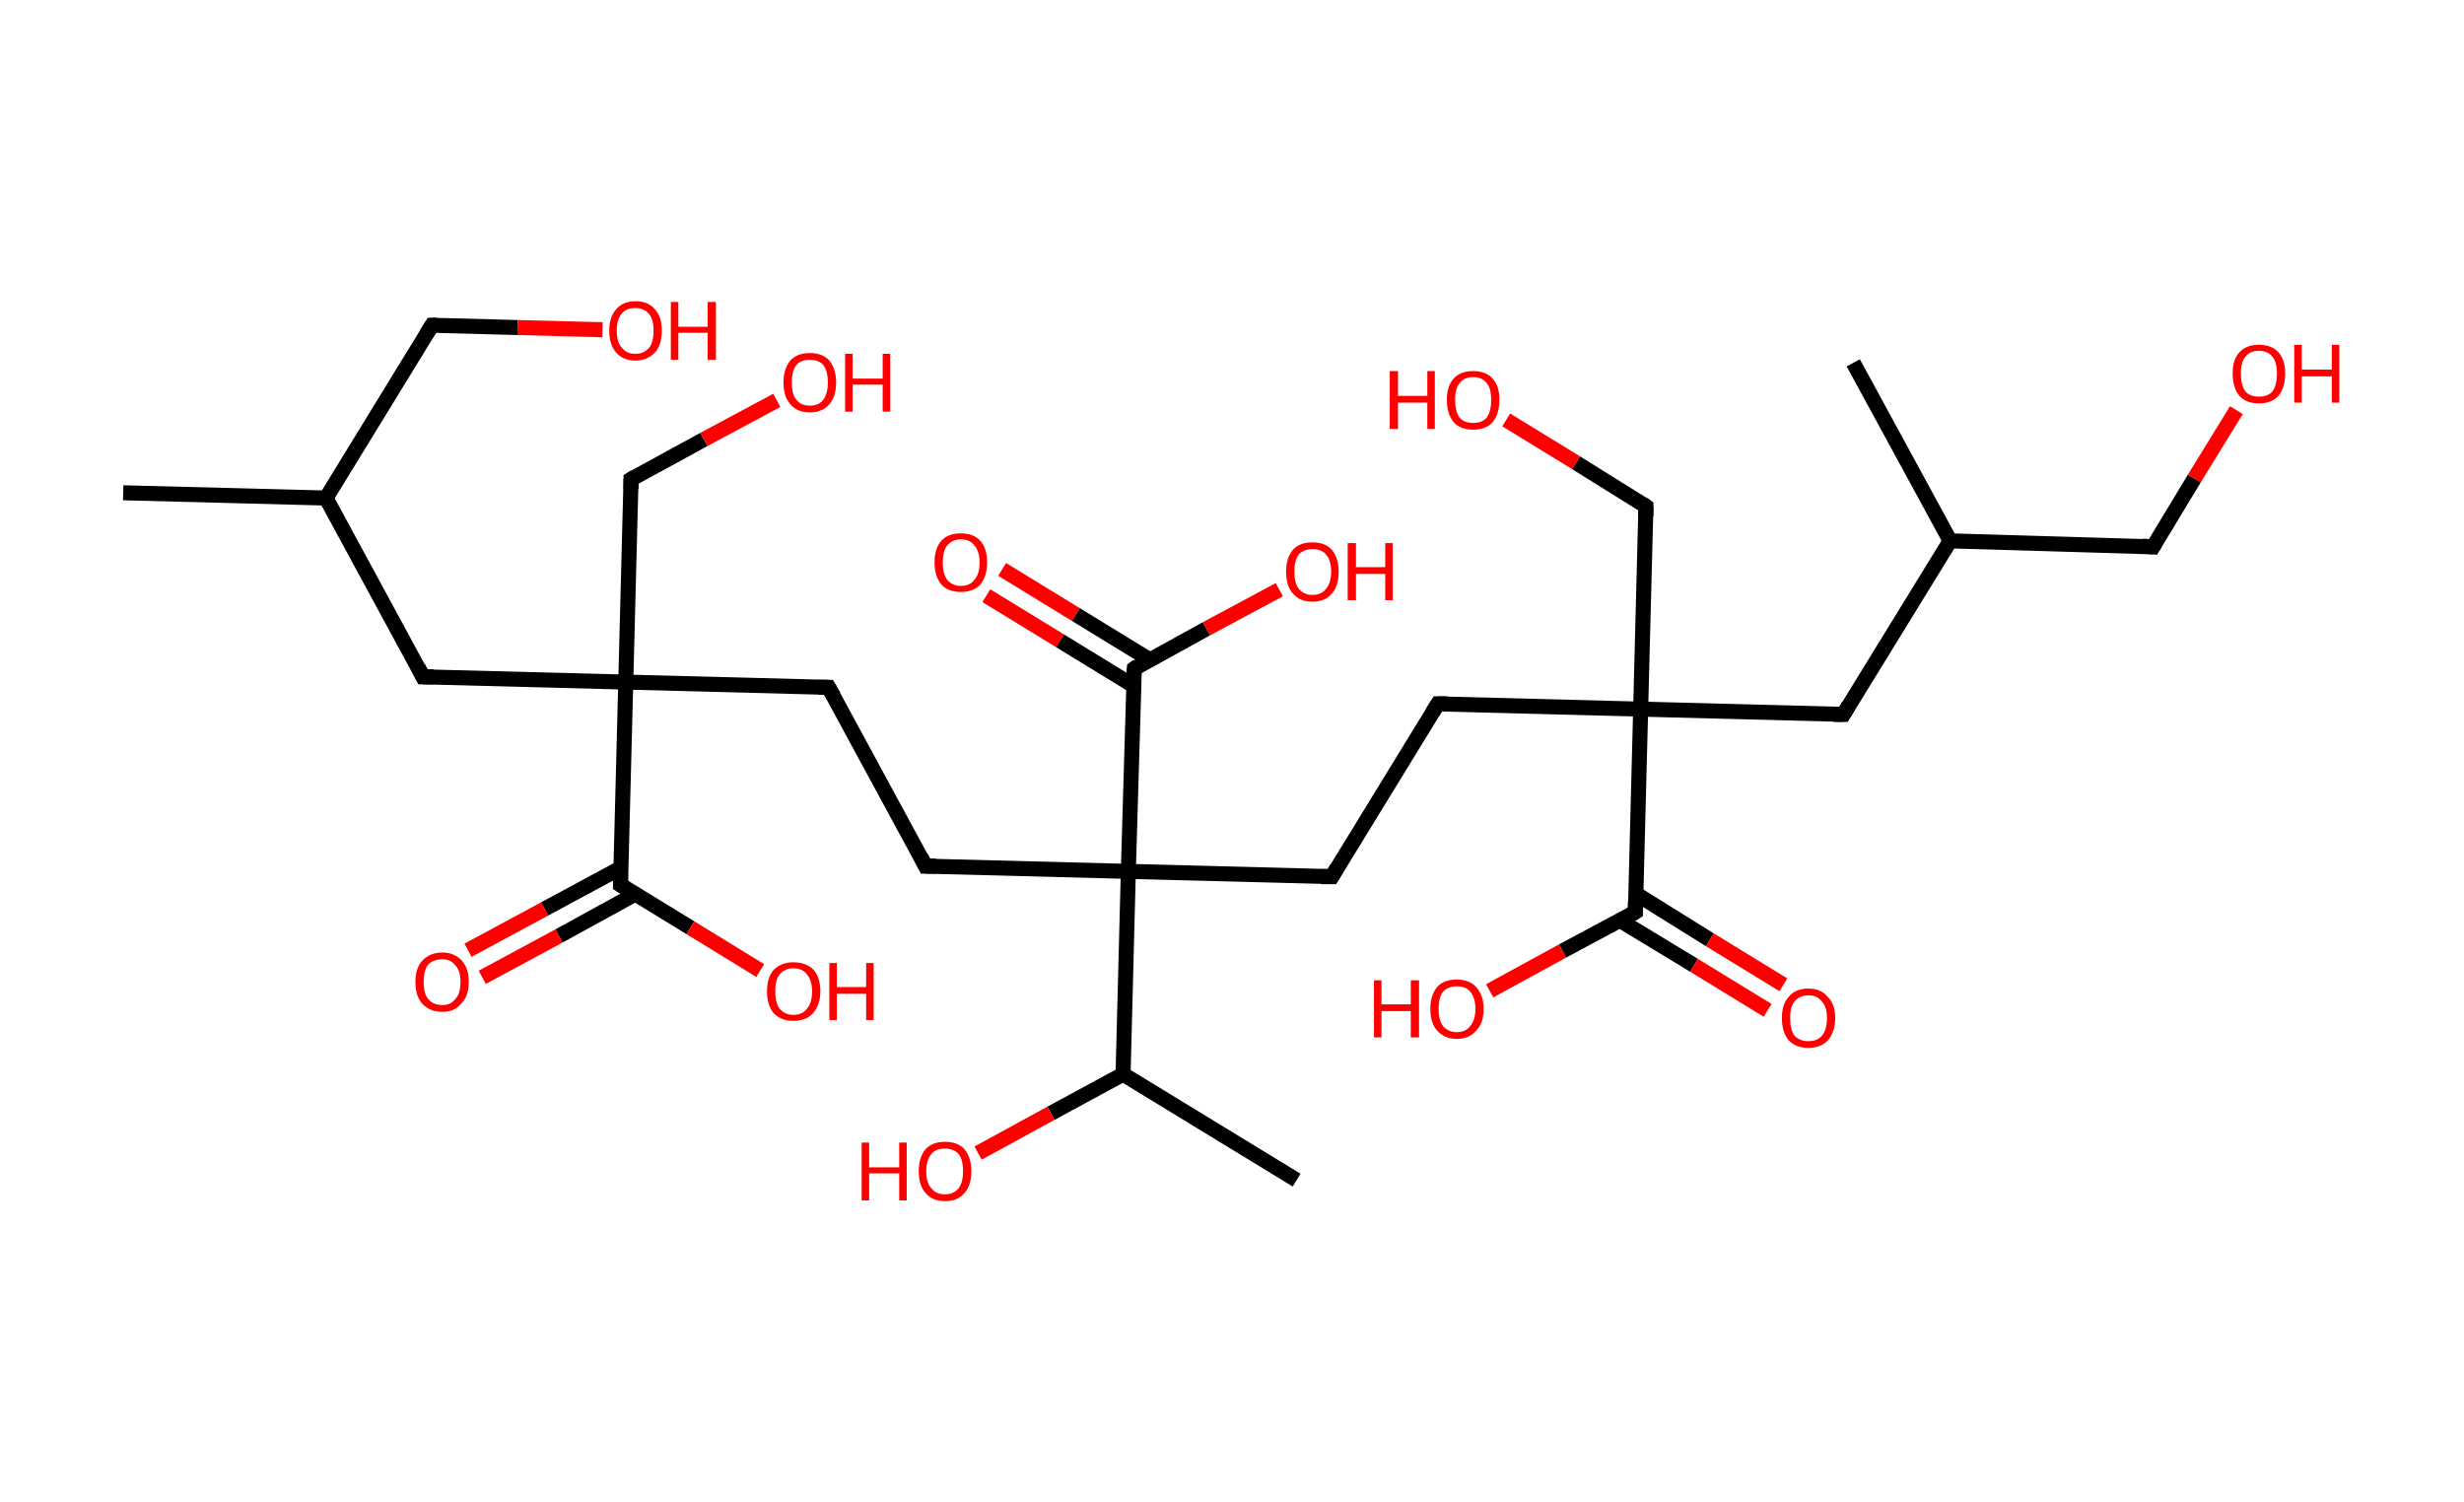 <?xml version='1.0' encoding='ASCII' standalone='yes'?>
<svg xmlns="http://www.w3.org/2000/svg" xmlns:rdkit="http://www.rdkit.org/xml" xmlns:xlink="http://www.w3.org/1999/xlink" version="1.1" baseProfile="full" xml:space="preserve" width="328px" height="200px" viewBox="0 0 328 200">
<!-- END OF HEADER -->
<rect style="opacity:1.0;fill:#FFFFFF;stroke:none" width="328.0" height="200.0" x="0.0" y="0.0"> </rect>
<path class="bond-0 atom-0 atom-1" d="M 16.4,65.6 L 43.4,66.3" style="fill:none;fill-rule:evenodd;stroke:#000000;stroke-width:2.0px;stroke-linecap:butt;stroke-linejoin:miter;stroke-opacity:1"/>
<path class="bond-1 atom-1 atom-2" d="M 43.4,66.3 L 57.5,43.3" style="fill:none;fill-rule:evenodd;stroke:#000000;stroke-width:2.0px;stroke-linecap:butt;stroke-linejoin:miter;stroke-opacity:1"/>
<path class="bond-2 atom-2 atom-3" d="M 57.5,43.3 L 68.9,43.6" style="fill:none;fill-rule:evenodd;stroke:#000000;stroke-width:2.0px;stroke-linecap:butt;stroke-linejoin:miter;stroke-opacity:1"/>
<path class="bond-2 atom-2 atom-3" d="M 68.9,43.6 L 80.2,43.9" style="fill:none;fill-rule:evenodd;stroke:#FF0000;stroke-width:2.0px;stroke-linecap:butt;stroke-linejoin:miter;stroke-opacity:1"/>
<path class="bond-3 atom-1 atom-4" d="M 43.4,66.3 L 56.3,90.1" style="fill:none;fill-rule:evenodd;stroke:#000000;stroke-width:2.0px;stroke-linecap:butt;stroke-linejoin:miter;stroke-opacity:1"/>
<path class="bond-4 atom-4 atom-5" d="M 56.3,90.1 L 83.3,90.8" style="fill:none;fill-rule:evenodd;stroke:#000000;stroke-width:2.0px;stroke-linecap:butt;stroke-linejoin:miter;stroke-opacity:1"/>
<path class="bond-5 atom-5 atom-6" d="M 83.3,90.8 L 84.0,63.8" style="fill:none;fill-rule:evenodd;stroke:#000000;stroke-width:2.0px;stroke-linecap:butt;stroke-linejoin:miter;stroke-opacity:1"/>
<path class="bond-6 atom-6 atom-7" d="M 84.0,63.8 L 93.7,58.5" style="fill:none;fill-rule:evenodd;stroke:#000000;stroke-width:2.0px;stroke-linecap:butt;stroke-linejoin:miter;stroke-opacity:1"/>
<path class="bond-6 atom-6 atom-7" d="M 93.7,58.5 L 103.4,53.3" style="fill:none;fill-rule:evenodd;stroke:#FF0000;stroke-width:2.0px;stroke-linecap:butt;stroke-linejoin:miter;stroke-opacity:1"/>
<path class="bond-7 atom-5 atom-8" d="M 83.3,90.8 L 110.3,91.5" style="fill:none;fill-rule:evenodd;stroke:#000000;stroke-width:2.0px;stroke-linecap:butt;stroke-linejoin:miter;stroke-opacity:1"/>
<path class="bond-8 atom-8 atom-9" d="M 110.3,91.5 L 123.2,115.3" style="fill:none;fill-rule:evenodd;stroke:#000000;stroke-width:2.0px;stroke-linecap:butt;stroke-linejoin:miter;stroke-opacity:1"/>
<path class="bond-9 atom-9 atom-10" d="M 123.2,115.3 L 150.2,116.0" style="fill:none;fill-rule:evenodd;stroke:#000000;stroke-width:2.0px;stroke-linecap:butt;stroke-linejoin:miter;stroke-opacity:1"/>
<path class="bond-10 atom-10 atom-11" d="M 150.2,116.0 L 177.3,116.7" style="fill:none;fill-rule:evenodd;stroke:#000000;stroke-width:2.0px;stroke-linecap:butt;stroke-linejoin:miter;stroke-opacity:1"/>
<path class="bond-11 atom-11 atom-12" d="M 177.3,116.7 L 191.4,93.7" style="fill:none;fill-rule:evenodd;stroke:#000000;stroke-width:2.0px;stroke-linecap:butt;stroke-linejoin:miter;stroke-opacity:1"/>
<path class="bond-12 atom-12 atom-13" d="M 191.4,93.7 L 218.4,94.4" style="fill:none;fill-rule:evenodd;stroke:#000000;stroke-width:2.0px;stroke-linecap:butt;stroke-linejoin:miter;stroke-opacity:1"/>
<path class="bond-13 atom-13 atom-14" d="M 218.4,94.4 L 219.1,67.4" style="fill:none;fill-rule:evenodd;stroke:#000000;stroke-width:2.0px;stroke-linecap:butt;stroke-linejoin:miter;stroke-opacity:1"/>
<path class="bond-14 atom-14 atom-15" d="M 219.1,67.4 L 209.8,61.6" style="fill:none;fill-rule:evenodd;stroke:#000000;stroke-width:2.0px;stroke-linecap:butt;stroke-linejoin:miter;stroke-opacity:1"/>
<path class="bond-14 atom-14 atom-15" d="M 209.8,61.6 L 200.5,55.9" style="fill:none;fill-rule:evenodd;stroke:#FF0000;stroke-width:2.0px;stroke-linecap:butt;stroke-linejoin:miter;stroke-opacity:1"/>
<path class="bond-15 atom-13 atom-16" d="M 218.4,94.4 L 245.4,95.1" style="fill:none;fill-rule:evenodd;stroke:#000000;stroke-width:2.0px;stroke-linecap:butt;stroke-linejoin:miter;stroke-opacity:1"/>
<path class="bond-16 atom-16 atom-17" d="M 245.4,95.1 L 259.6,72.0" style="fill:none;fill-rule:evenodd;stroke:#000000;stroke-width:2.0px;stroke-linecap:butt;stroke-linejoin:miter;stroke-opacity:1"/>
<path class="bond-17 atom-17 atom-18" d="M 259.6,72.0 L 246.7,48.3" style="fill:none;fill-rule:evenodd;stroke:#000000;stroke-width:2.0px;stroke-linecap:butt;stroke-linejoin:miter;stroke-opacity:1"/>
<path class="bond-18 atom-17 atom-19" d="M 259.6,72.0 L 286.6,72.8" style="fill:none;fill-rule:evenodd;stroke:#000000;stroke-width:2.0px;stroke-linecap:butt;stroke-linejoin:miter;stroke-opacity:1"/>
<path class="bond-19 atom-19 atom-20" d="M 286.6,72.8 L 292.1,63.7" style="fill:none;fill-rule:evenodd;stroke:#000000;stroke-width:2.0px;stroke-linecap:butt;stroke-linejoin:miter;stroke-opacity:1"/>
<path class="bond-19 atom-19 atom-20" d="M 292.1,63.7 L 297.7,54.6" style="fill:none;fill-rule:evenodd;stroke:#FF0000;stroke-width:2.0px;stroke-linecap:butt;stroke-linejoin:miter;stroke-opacity:1"/>
<path class="bond-20 atom-13 atom-21" d="M 218.4,94.4 L 217.7,121.4" style="fill:none;fill-rule:evenodd;stroke:#000000;stroke-width:2.0px;stroke-linecap:butt;stroke-linejoin:miter;stroke-opacity:1"/>
<path class="bond-21 atom-21 atom-22" d="M 215.6,122.5 L 225.5,128.5" style="fill:none;fill-rule:evenodd;stroke:#000000;stroke-width:2.0px;stroke-linecap:butt;stroke-linejoin:miter;stroke-opacity:1"/>
<path class="bond-21 atom-21 atom-22" d="M 225.5,128.5 L 235.3,134.5" style="fill:none;fill-rule:evenodd;stroke:#FF0000;stroke-width:2.0px;stroke-linecap:butt;stroke-linejoin:miter;stroke-opacity:1"/>
<path class="bond-21 atom-21 atom-22" d="M 217.8,119.0 L 227.6,125.1" style="fill:none;fill-rule:evenodd;stroke:#000000;stroke-width:2.0px;stroke-linecap:butt;stroke-linejoin:miter;stroke-opacity:1"/>
<path class="bond-21 atom-21 atom-22" d="M 227.6,125.1 L 237.4,131.1" style="fill:none;fill-rule:evenodd;stroke:#FF0000;stroke-width:2.0px;stroke-linecap:butt;stroke-linejoin:miter;stroke-opacity:1"/>
<path class="bond-22 atom-21 atom-23" d="M 217.7,121.4 L 208.0,126.6" style="fill:none;fill-rule:evenodd;stroke:#000000;stroke-width:2.0px;stroke-linecap:butt;stroke-linejoin:miter;stroke-opacity:1"/>
<path class="bond-22 atom-21 atom-23" d="M 208.0,126.6 L 198.3,131.9" style="fill:none;fill-rule:evenodd;stroke:#FF0000;stroke-width:2.0px;stroke-linecap:butt;stroke-linejoin:miter;stroke-opacity:1"/>
<path class="bond-23 atom-10 atom-24" d="M 150.2,116.0 L 151.0,89.0" style="fill:none;fill-rule:evenodd;stroke:#000000;stroke-width:2.0px;stroke-linecap:butt;stroke-linejoin:miter;stroke-opacity:1"/>
<path class="bond-24 atom-24 atom-25" d="M 153.0,87.8 L 143.2,81.8" style="fill:none;fill-rule:evenodd;stroke:#000000;stroke-width:2.0px;stroke-linecap:butt;stroke-linejoin:miter;stroke-opacity:1"/>
<path class="bond-24 atom-24 atom-25" d="M 143.2,81.8 L 133.4,75.8" style="fill:none;fill-rule:evenodd;stroke:#FF0000;stroke-width:2.0px;stroke-linecap:butt;stroke-linejoin:miter;stroke-opacity:1"/>
<path class="bond-24 atom-24 atom-25" d="M 150.9,91.3 L 141.1,85.3" style="fill:none;fill-rule:evenodd;stroke:#000000;stroke-width:2.0px;stroke-linecap:butt;stroke-linejoin:miter;stroke-opacity:1"/>
<path class="bond-24 atom-24 atom-25" d="M 141.1,85.3 L 131.3,79.3" style="fill:none;fill-rule:evenodd;stroke:#FF0000;stroke-width:2.0px;stroke-linecap:butt;stroke-linejoin:miter;stroke-opacity:1"/>
<path class="bond-25 atom-24 atom-26" d="M 151.0,89.0 L 160.6,83.7" style="fill:none;fill-rule:evenodd;stroke:#000000;stroke-width:2.0px;stroke-linecap:butt;stroke-linejoin:miter;stroke-opacity:1"/>
<path class="bond-25 atom-24 atom-26" d="M 160.6,83.7 L 170.3,78.5" style="fill:none;fill-rule:evenodd;stroke:#FF0000;stroke-width:2.0px;stroke-linecap:butt;stroke-linejoin:miter;stroke-opacity:1"/>
<path class="bond-26 atom-10 atom-27" d="M 150.2,116.0 L 149.5,143.0" style="fill:none;fill-rule:evenodd;stroke:#000000;stroke-width:2.0px;stroke-linecap:butt;stroke-linejoin:miter;stroke-opacity:1"/>
<path class="bond-27 atom-27 atom-28" d="M 149.5,143.0 L 172.6,157.1" style="fill:none;fill-rule:evenodd;stroke:#000000;stroke-width:2.0px;stroke-linecap:butt;stroke-linejoin:miter;stroke-opacity:1"/>
<path class="bond-28 atom-27 atom-29" d="M 149.5,143.0 L 139.9,148.2" style="fill:none;fill-rule:evenodd;stroke:#000000;stroke-width:2.0px;stroke-linecap:butt;stroke-linejoin:miter;stroke-opacity:1"/>
<path class="bond-28 atom-27 atom-29" d="M 139.9,148.2 L 130.2,153.5" style="fill:none;fill-rule:evenodd;stroke:#FF0000;stroke-width:2.0px;stroke-linecap:butt;stroke-linejoin:miter;stroke-opacity:1"/>
<path class="bond-29 atom-5 atom-30" d="M 83.3,90.8 L 82.6,117.8" style="fill:none;fill-rule:evenodd;stroke:#000000;stroke-width:2.0px;stroke-linecap:butt;stroke-linejoin:miter;stroke-opacity:1"/>
<path class="bond-30 atom-30 atom-31" d="M 82.7,115.5 L 72.5,121.0" style="fill:none;fill-rule:evenodd;stroke:#000000;stroke-width:2.0px;stroke-linecap:butt;stroke-linejoin:miter;stroke-opacity:1"/>
<path class="bond-30 atom-30 atom-31" d="M 72.5,121.0 L 62.3,126.5" style="fill:none;fill-rule:evenodd;stroke:#FF0000;stroke-width:2.0px;stroke-linecap:butt;stroke-linejoin:miter;stroke-opacity:1"/>
<path class="bond-30 atom-30 atom-31" d="M 84.6,119.0 L 74.4,124.6" style="fill:none;fill-rule:evenodd;stroke:#000000;stroke-width:2.0px;stroke-linecap:butt;stroke-linejoin:miter;stroke-opacity:1"/>
<path class="bond-30 atom-30 atom-31" d="M 74.4,124.6 L 64.2,130.1" style="fill:none;fill-rule:evenodd;stroke:#FF0000;stroke-width:2.0px;stroke-linecap:butt;stroke-linejoin:miter;stroke-opacity:1"/>
<path class="bond-31 atom-30 atom-32" d="M 82.6,117.8 L 91.9,123.5" style="fill:none;fill-rule:evenodd;stroke:#000000;stroke-width:2.0px;stroke-linecap:butt;stroke-linejoin:miter;stroke-opacity:1"/>
<path class="bond-31 atom-30 atom-32" d="M 91.9,123.5 L 101.2,129.2" style="fill:none;fill-rule:evenodd;stroke:#FF0000;stroke-width:2.0px;stroke-linecap:butt;stroke-linejoin:miter;stroke-opacity:1"/>
<path d="M 56.8,44.4 L 57.5,43.3 L 58.1,43.3" style="fill:none;stroke:#000000;stroke-width:2.0px;stroke-linecap:butt;stroke-linejoin:miter;stroke-opacity:1;"/>
<path d="M 55.7,88.9 L 56.3,90.1 L 57.7,90.1" style="fill:none;stroke:#000000;stroke-width:2.0px;stroke-linecap:butt;stroke-linejoin:miter;stroke-opacity:1;"/>
<path d="M 84.0,65.1 L 84.0,63.8 L 84.5,63.5" style="fill:none;stroke:#000000;stroke-width:2.0px;stroke-linecap:butt;stroke-linejoin:miter;stroke-opacity:1;"/>
<path d="M 109.0,91.5 L 110.3,91.5 L 111.0,92.7" style="fill:none;stroke:#000000;stroke-width:2.0px;stroke-linecap:butt;stroke-linejoin:miter;stroke-opacity:1;"/>
<path d="M 122.6,114.1 L 123.2,115.3 L 124.6,115.3" style="fill:none;stroke:#000000;stroke-width:2.0px;stroke-linecap:butt;stroke-linejoin:miter;stroke-opacity:1;"/>
<path d="M 175.9,116.7 L 177.3,116.7 L 178.0,115.5" style="fill:none;stroke:#000000;stroke-width:2.0px;stroke-linecap:butt;stroke-linejoin:miter;stroke-opacity:1;"/>
<path d="M 190.7,94.8 L 191.4,93.7 L 192.7,93.7" style="fill:none;stroke:#000000;stroke-width:2.0px;stroke-linecap:butt;stroke-linejoin:miter;stroke-opacity:1;"/>
<path d="M 219.1,68.7 L 219.1,67.4 L 218.7,67.1" style="fill:none;stroke:#000000;stroke-width:2.0px;stroke-linecap:butt;stroke-linejoin:miter;stroke-opacity:1;"/>
<path d="M 244.1,95.1 L 245.4,95.1 L 246.1,93.9" style="fill:none;stroke:#000000;stroke-width:2.0px;stroke-linecap:butt;stroke-linejoin:miter;stroke-opacity:1;"/>
<path d="M 285.2,72.7 L 286.6,72.8 L 286.9,72.3" style="fill:none;stroke:#000000;stroke-width:2.0px;stroke-linecap:butt;stroke-linejoin:miter;stroke-opacity:1;"/>
<path d="M 217.7,120.0 L 217.7,121.4 L 217.2,121.7" style="fill:none;stroke:#000000;stroke-width:2.0px;stroke-linecap:butt;stroke-linejoin:miter;stroke-opacity:1;"/>
<path d="M 150.9,90.3 L 151.0,89.0 L 151.4,88.7" style="fill:none;stroke:#000000;stroke-width:2.0px;stroke-linecap:butt;stroke-linejoin:miter;stroke-opacity:1;"/>
<path d="M 82.6,116.5 L 82.6,117.8 L 83.1,118.1" style="fill:none;stroke:#000000;stroke-width:2.0px;stroke-linecap:butt;stroke-linejoin:miter;stroke-opacity:1;"/>
<path class="atom-3" d="M 81.1 44.0 Q 81.1 42.2, 82.0 41.2 Q 82.9 40.1, 84.6 40.1 Q 86.3 40.1, 87.2 41.2 Q 88.1 42.2, 88.1 44.0 Q 88.1 45.9, 87.2 46.9 Q 86.2 48.0, 84.6 48.0 Q 82.9 48.0, 82.0 46.9 Q 81.1 45.9, 81.1 44.0 M 84.6 47.1 Q 85.7 47.1, 86.4 46.3 Q 87.0 45.6, 87.0 44.0 Q 87.0 42.5, 86.4 41.8 Q 85.7 41.0, 84.6 41.0 Q 83.4 41.0, 82.8 41.7 Q 82.1 42.5, 82.1 44.0 Q 82.1 45.6, 82.8 46.3 Q 83.4 47.1, 84.6 47.1 " fill="#FF0000"/>
<path class="atom-3" d="M 89.3 40.2 L 90.3 40.2 L 90.3 43.5 L 94.2 43.5 L 94.2 40.2 L 95.3 40.2 L 95.3 47.9 L 94.2 47.9 L 94.2 44.3 L 90.3 44.3 L 90.3 47.9 L 89.3 47.9 L 89.3 40.2 " fill="#FF0000"/>
<path class="atom-7" d="M 104.3 50.9 Q 104.3 49.1, 105.2 48.0 Q 106.1 47.0, 107.8 47.0 Q 109.5 47.0, 110.4 48.0 Q 111.3 49.1, 111.3 50.9 Q 111.3 52.8, 110.4 53.8 Q 109.5 54.9, 107.8 54.9 Q 106.1 54.9, 105.2 53.8 Q 104.3 52.8, 104.3 50.9 M 107.8 54.0 Q 109.0 54.0, 109.6 53.2 Q 110.2 52.4, 110.2 50.9 Q 110.2 49.4, 109.6 48.6 Q 109.0 47.9, 107.8 47.9 Q 106.6 47.9, 106.0 48.6 Q 105.4 49.4, 105.4 50.9 Q 105.4 52.5, 106.0 53.2 Q 106.6 54.0, 107.8 54.0 " fill="#FF0000"/>
<path class="atom-7" d="M 112.5 47.1 L 113.5 47.1 L 113.5 50.4 L 117.5 50.4 L 117.5 47.1 L 118.5 47.1 L 118.5 54.8 L 117.5 54.8 L 117.5 51.2 L 113.5 51.2 L 113.5 54.8 L 112.5 54.8 L 112.5 47.1 " fill="#FF0000"/>
<path class="atom-15" d="M 185.0 49.4 L 186.1 49.4 L 186.1 52.7 L 190.0 52.7 L 190.0 49.4 L 191.0 49.4 L 191.0 57.1 L 190.0 57.1 L 190.0 53.6 L 186.1 53.6 L 186.1 57.1 L 185.0 57.1 L 185.0 49.4 " fill="#FF0000"/>
<path class="atom-15" d="M 192.6 53.2 Q 192.6 51.4, 193.5 50.4 Q 194.4 49.4, 196.1 49.4 Q 197.8 49.4, 198.7 50.4 Q 199.6 51.4, 199.6 53.2 Q 199.6 55.1, 198.7 56.2 Q 197.8 57.2, 196.1 57.2 Q 194.4 57.2, 193.5 56.2 Q 192.6 55.1, 192.6 53.2 M 196.1 56.3 Q 197.3 56.3, 197.9 55.6 Q 198.5 54.8, 198.5 53.2 Q 198.5 51.7, 197.9 51.0 Q 197.3 50.2, 196.1 50.2 Q 194.9 50.2, 194.3 51.0 Q 193.7 51.7, 193.7 53.2 Q 193.7 54.8, 194.3 55.6 Q 194.9 56.3, 196.1 56.3 " fill="#FF0000"/>
<path class="atom-20" d="M 297.2 49.7 Q 297.2 47.9, 298.1 46.9 Q 299.0 45.9, 300.7 45.9 Q 302.4 45.9, 303.3 46.9 Q 304.2 47.9, 304.2 49.7 Q 304.2 51.6, 303.3 52.7 Q 302.4 53.7, 300.7 53.7 Q 299.0 53.7, 298.1 52.7 Q 297.2 51.6, 297.2 49.7 M 300.7 52.8 Q 301.9 52.8, 302.5 52.1 Q 303.1 51.3, 303.1 49.7 Q 303.1 48.2, 302.5 47.5 Q 301.9 46.7, 300.7 46.7 Q 299.5 46.7, 298.9 47.5 Q 298.3 48.2, 298.3 49.7 Q 298.3 51.3, 298.9 52.1 Q 299.5 52.8, 300.7 52.8 " fill="#FF0000"/>
<path class="atom-20" d="M 305.4 45.9 L 306.4 45.9 L 306.4 49.2 L 310.4 49.2 L 310.4 45.9 L 311.4 45.9 L 311.4 53.6 L 310.4 53.6 L 310.4 50.1 L 306.4 50.1 L 306.4 53.6 L 305.4 53.6 L 305.4 45.9 " fill="#FF0000"/>
<path class="atom-22" d="M 237.2 135.5 Q 237.2 133.7, 238.1 132.7 Q 239.0 131.6, 240.7 131.6 Q 242.4 131.6, 243.3 132.7 Q 244.3 133.7, 244.3 135.5 Q 244.3 137.4, 243.3 138.5 Q 242.4 139.5, 240.7 139.5 Q 239.1 139.5, 238.1 138.5 Q 237.2 137.4, 237.2 135.5 M 240.7 138.6 Q 241.9 138.6, 242.5 137.9 Q 243.2 137.1, 243.2 135.5 Q 243.2 134.0, 242.5 133.3 Q 241.9 132.5, 240.7 132.5 Q 239.6 132.5, 238.9 133.3 Q 238.3 134.0, 238.3 135.5 Q 238.3 137.1, 238.9 137.9 Q 239.6 138.6, 240.7 138.6 " fill="#FF0000"/>
<path class="atom-23" d="M 182.9 130.5 L 183.9 130.5 L 183.9 133.7 L 187.8 133.7 L 187.8 130.5 L 188.9 130.5 L 188.9 138.1 L 187.8 138.1 L 187.8 134.6 L 183.9 134.6 L 183.9 138.1 L 182.9 138.1 L 182.9 130.5 " fill="#FF0000"/>
<path class="atom-23" d="M 190.4 134.3 Q 190.4 132.5, 191.3 131.4 Q 192.2 130.4, 193.9 130.4 Q 195.6 130.4, 196.5 131.4 Q 197.5 132.5, 197.5 134.3 Q 197.5 136.2, 196.5 137.2 Q 195.6 138.3, 193.9 138.3 Q 192.3 138.3, 191.3 137.2 Q 190.4 136.2, 190.4 134.3 M 193.9 137.4 Q 195.1 137.4, 195.7 136.6 Q 196.4 135.8, 196.4 134.3 Q 196.4 132.8, 195.7 132.0 Q 195.1 131.3, 193.9 131.3 Q 192.8 131.3, 192.1 132.0 Q 191.5 132.8, 191.5 134.3 Q 191.5 135.8, 192.1 136.6 Q 192.8 137.4, 193.9 137.4 " fill="#FF0000"/>
<path class="atom-25" d="M 124.4 74.9 Q 124.4 73.0, 125.3 72.0 Q 126.2 71.0, 127.9 71.0 Q 129.6 71.0, 130.5 72.0 Q 131.4 73.0, 131.4 74.9 Q 131.4 76.7, 130.5 77.8 Q 129.6 78.8, 127.9 78.8 Q 126.2 78.8, 125.3 77.8 Q 124.4 76.7, 124.4 74.9 M 127.9 78.0 Q 129.1 78.0, 129.7 77.2 Q 130.4 76.4, 130.4 74.9 Q 130.4 73.4, 129.7 72.6 Q 129.1 71.8, 127.9 71.8 Q 126.8 71.8, 126.1 72.6 Q 125.5 73.3, 125.5 74.9 Q 125.5 76.4, 126.1 77.2 Q 126.8 78.0, 127.9 78.0 " fill="#FF0000"/>
<path class="atom-26" d="M 171.2 76.1 Q 171.2 74.3, 172.1 73.2 Q 173.0 72.2, 174.7 72.2 Q 176.4 72.2, 177.3 73.2 Q 178.2 74.3, 178.2 76.1 Q 178.2 78.0, 177.3 79.0 Q 176.4 80.1, 174.7 80.1 Q 173.0 80.1, 172.1 79.0 Q 171.2 78.0, 171.2 76.1 M 174.7 79.2 Q 175.9 79.2, 176.5 78.4 Q 177.2 77.6, 177.2 76.1 Q 177.2 74.6, 176.5 73.8 Q 175.9 73.1, 174.7 73.1 Q 173.6 73.1, 172.9 73.8 Q 172.3 74.6, 172.3 76.1 Q 172.3 77.6, 172.9 78.4 Q 173.6 79.2, 174.7 79.2 " fill="#FF0000"/>
<path class="atom-26" d="M 179.4 72.3 L 180.5 72.3 L 180.5 75.5 L 184.4 75.5 L 184.4 72.3 L 185.4 72.3 L 185.4 79.9 L 184.4 79.9 L 184.4 76.4 L 180.5 76.4 L 180.5 79.9 L 179.4 79.9 L 179.4 72.3 " fill="#FF0000"/>
<path class="atom-29" d="M 114.7 152.1 L 115.7 152.1 L 115.7 155.4 L 119.7 155.4 L 119.7 152.1 L 120.7 152.1 L 120.7 159.8 L 119.7 159.8 L 119.7 156.2 L 115.7 156.2 L 115.7 159.8 L 114.7 159.8 L 114.7 152.1 " fill="#FF0000"/>
<path class="atom-29" d="M 122.3 155.9 Q 122.3 154.1, 123.2 153.0 Q 124.1 152.0, 125.8 152.0 Q 127.5 152.0, 128.4 153.0 Q 129.3 154.1, 129.3 155.9 Q 129.3 157.8, 128.4 158.8 Q 127.5 159.9, 125.8 159.9 Q 124.1 159.9, 123.2 158.8 Q 122.3 157.8, 122.3 155.9 M 125.8 159.0 Q 126.9 159.0, 127.6 158.2 Q 128.2 157.4, 128.2 155.9 Q 128.2 154.4, 127.6 153.6 Q 126.9 152.9, 125.8 152.9 Q 124.6 152.9, 124.0 153.6 Q 123.3 154.4, 123.3 155.9 Q 123.3 157.5, 124.0 158.2 Q 124.6 159.0, 125.8 159.0 " fill="#FF0000"/>
<path class="atom-31" d="M 55.3 130.7 Q 55.3 128.9, 56.2 127.9 Q 57.2 126.8, 58.9 126.8 Q 60.5 126.8, 61.5 127.9 Q 62.4 128.9, 62.4 130.7 Q 62.4 132.6, 61.4 133.6 Q 60.5 134.7, 58.9 134.7 Q 57.2 134.7, 56.2 133.6 Q 55.3 132.6, 55.3 130.7 M 58.9 133.8 Q 60.0 133.8, 60.6 133.0 Q 61.3 132.3, 61.3 130.7 Q 61.3 129.2, 60.6 128.5 Q 60.0 127.7, 58.9 127.7 Q 57.7 127.7, 57.0 128.4 Q 56.4 129.2, 56.4 130.7 Q 56.4 132.3, 57.0 133.0 Q 57.7 133.8, 58.9 133.8 " fill="#FF0000"/>
<path class="atom-32" d="M 102.1 132.0 Q 102.1 130.1, 103.0 129.1 Q 104.0 128.1, 105.6 128.1 Q 107.3 128.1, 108.3 129.1 Q 109.2 130.1, 109.2 132.0 Q 109.2 133.8, 108.2 134.9 Q 107.3 135.9, 105.6 135.9 Q 104.0 135.9, 103.0 134.9 Q 102.1 133.8, 102.1 132.0 M 105.6 135.1 Q 106.8 135.1, 107.4 134.3 Q 108.1 133.5, 108.1 132.0 Q 108.1 130.5, 107.4 129.7 Q 106.8 128.9, 105.6 128.9 Q 104.5 128.9, 103.8 129.7 Q 103.2 130.4, 103.2 132.0 Q 103.2 133.5, 103.8 134.3 Q 104.5 135.1, 105.6 135.1 " fill="#FF0000"/>
<path class="atom-32" d="M 110.4 128.2 L 111.4 128.2 L 111.4 131.4 L 115.3 131.4 L 115.3 128.2 L 116.3 128.2 L 116.3 135.8 L 115.3 135.8 L 115.3 132.3 L 111.4 132.3 L 111.4 135.8 L 110.4 135.8 L 110.4 128.2 " fill="#FF0000"/>
</svg>
